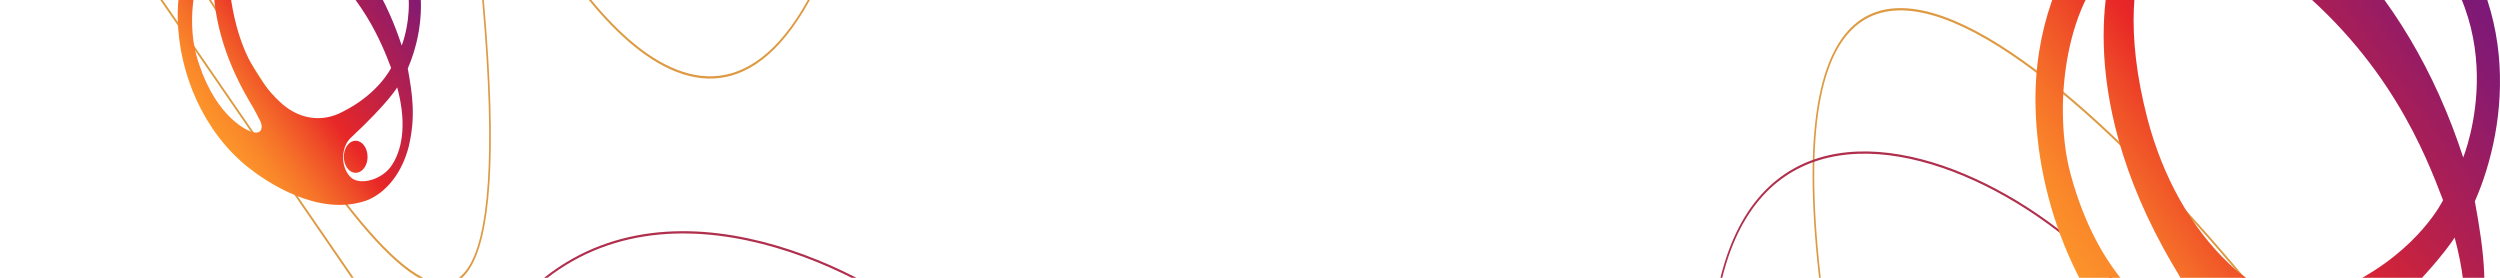 <?xml version="1.0" encoding="UTF-8"?>
<svg xmlns="http://www.w3.org/2000/svg" xmlns:xlink="http://www.w3.org/1999/xlink" width="450px" height="50px" viewBox="0 0 450 50" version="1.1">
<defs>
<linearGradient id="linear0" gradientUnits="userSpaceOnUse" x1="253.087" y1="-54.596" x2="122.3" y2="72.8" gradientTransform="matrix(0.304,0,0,0.41,0,0)">
<stop offset="0.145" style="stop-color:rgb(46.275%,9.412%,49.412%);stop-opacity:1;"/>
<stop offset="0.243" style="stop-color:rgb(52.941%,10.196%,43.922%);stop-opacity:1;"/>
<stop offset="0.437" style="stop-color:rgb(70.98%,12.549%,30.196%);stop-opacity:1;"/>
<stop offset="0.629" style="stop-color:rgb(90.98%,15.294%,15.294%);stop-opacity:1;"/>
<stop offset="0.701" style="stop-color:rgb(93.333%,29.412%,15.686%);stop-opacity:1;"/>
<stop offset="0.784" style="stop-color:rgb(96.078%,43.137%,16.078%);stop-opacity:1;"/>
<stop offset="0.862" style="stop-color:rgb(98.039%,53.333%,16.471%);stop-opacity:1;"/>
<stop offset="0.933" style="stop-color:rgb(99.216%,59.216%,16.471%);stop-opacity:1;"/>
<stop offset="0.989" style="stop-color:rgb(99.608%,61.569%,16.863%);stop-opacity:1;"/>
</linearGradient>
<linearGradient id="linear1" gradientUnits="userSpaceOnUse" x1="292.68" y1="-16.193" x2="164.979" y2="115.204" gradientTransform="matrix(0.304,0,0,0.41,0,0)">
<stop offset="0.145" style="stop-color:rgb(46.275%,9.412%,49.412%);stop-opacity:1;"/>
<stop offset="0.243" style="stop-color:rgb(52.941%,10.196%,43.922%);stop-opacity:1;"/>
<stop offset="0.437" style="stop-color:rgb(70.98%,12.549%,30.196%);stop-opacity:1;"/>
<stop offset="0.629" style="stop-color:rgb(90.98%,15.294%,15.294%);stop-opacity:1;"/>
<stop offset="0.701" style="stop-color:rgb(93.333%,29.412%,15.686%);stop-opacity:1;"/>
<stop offset="0.784" style="stop-color:rgb(96.078%,43.137%,16.078%);stop-opacity:1;"/>
<stop offset="0.862" style="stop-color:rgb(98.039%,53.333%,16.471%);stop-opacity:1;"/>
<stop offset="0.933" style="stop-color:rgb(99.216%,59.216%,16.471%);stop-opacity:1;"/>
<stop offset="0.989" style="stop-color:rgb(99.608%,61.569%,16.863%);stop-opacity:1;"/>
</linearGradient>
<linearGradient id="linear2" gradientUnits="userSpaceOnUse" x1="1487.42" y1="-73.491" x2="1237.35" y2="169.792" gradientTransform="matrix(0.304,0,0,0.41,0,0)">
<stop offset="0.145" style="stop-color:rgb(46.275%,9.412%,49.412%);stop-opacity:1;"/>
<stop offset="0.243" style="stop-color:rgb(52.941%,10.196%,43.922%);stop-opacity:1;"/>
<stop offset="0.437" style="stop-color:rgb(70.98%,12.549%,30.196%);stop-opacity:1;"/>
<stop offset="0.629" style="stop-color:rgb(90.98%,15.294%,15.294%);stop-opacity:1;"/>
<stop offset="0.701" style="stop-color:rgb(93.333%,29.412%,15.686%);stop-opacity:1;"/>
<stop offset="0.784" style="stop-color:rgb(96.078%,43.137%,16.078%);stop-opacity:1;"/>
<stop offset="0.862" style="stop-color:rgb(98.039%,53.333%,16.471%);stop-opacity:1;"/>
<stop offset="0.933" style="stop-color:rgb(99.216%,59.216%,16.471%);stop-opacity:1;"/>
<stop offset="0.989" style="stop-color:rgb(99.608%,61.569%,16.863%);stop-opacity:1;"/>
</linearGradient>
</defs>
<g id="surface1">
<rect x="0" y="0" width="450" height="50" style="fill:rgb(100%,100%,100%);fill-opacity:1;stroke:none;"/>
<rect x="0" y="0" width="450" height="50" style="fill:rgb(100%,100%,100%);fill-opacity:1;stroke:none;"/>
<path style="fill:none;stroke-width:1;stroke-linecap:butt;stroke-linejoin:miter;stroke:rgb(86.667%,60.392%,25.882%);stroke-opacity:1;stroke-miterlimit:4;" d="M 305.995 -51.402 C 350.691 16.775 454.458 108.704 512 -68.997 " transform="matrix(0.304,0,0,0.41,0,0)"/>
<path style="fill:none;stroke-width:1;stroke-linecap:butt;stroke-linejoin:miter;stroke:rgb(86.667%,60.392%,25.882%);stroke-opacity:1;stroke-miterlimit:4;" d="M 1342.856 135.048 C 1202.32 5.185 963.285 -141.92 1131.429 308.565 " transform="matrix(0.304,0,0,0.41,0,0)"/>
<path style="fill:none;stroke-width:1;stroke-linecap:butt;stroke-linejoin:miter;stroke:rgb(68.627%,18.431%,30.196%);stroke-opacity:1;stroke-miterlimit:4;" d="M 543.001 138.861 C 489.71 109.733 365.311 70.179 293.996 144.999 " transform="matrix(0.304,0,0,0.41,0,0)"/>
<path style="fill:none;stroke-width:1;stroke-linecap:butt;stroke-linejoin:miter;stroke:rgb(68.627%,18.431%,30.196%);stroke-opacity:1;stroke-miterlimit:4;" d="M 1262.741 132.951 C 1175.739 51.221 928.456 -9.017 1042.436 298.633 " transform="matrix(0.304,0,0,0.41,0,0)"/>
<path style="fill:none;stroke-width:1;stroke-linecap:butt;stroke-linejoin:miter;stroke:rgb(86.667%,60.392%,25.882%);stroke-opacity:1;stroke-miterlimit:4;" d="M 102.097 -24.934 C 166.603 42.576 332.203 284.003 280.198 -41.003 " transform="matrix(0.304,0,0,0.41,0,0)"/>
<path style="fill:none;stroke-width:1;stroke-linecap:butt;stroke-linejoin:miter;stroke:rgb(86.667%,60.392%,25.882%);stroke-opacity:1;stroke-miterlimit:4;" d="M 83.006 -13.449 C 81.927 -14.955 255.12 171.972 255.12 171.972 " transform="matrix(0.304,0,0,0.41,0,0)"/>
<path style=" stroke:none;fill-rule:nonzero;fill:url(#linear0);" d="M 65.945 36.098 C 67.711 35.422 69.328 34.18 70.66 32.48 C 71.988 30.781 72.992 28.672 73.582 26.336 C 74.824 21.039 74.27 17.094 73.398 12.328 C 76.477 5.34 78.34 -7.668 67.312 -17.383 C 67.336 -17.617 67.348 -17.848 67.348 -18.082 C 67.348 -19.289 67.062 -20.465 66.531 -21.441 C 66 -22.414 65.25 -23.137 64.391 -23.504 C 63.535 -23.871 62.613 -23.859 61.762 -23.473 C 60.906 -23.09 60.168 -22.352 59.648 -21.363 C 57.176 -22.062 54.645 -22.293 52.125 -22.043 C 41.66 -21.301 31.648 -10.949 31.996 3.461 C 32.234 13.449 36.746 23.855 44.738 30.172 C 47.918 32.684 57.262 39.109 65.945 36.098 Z M 58.875 -17.832 C 58.914 -16.699 59.203 -15.602 59.707 -14.691 C 60.211 -13.777 60.91 -13.09 61.707 -12.715 C 62.508 -12.34 63.371 -12.293 64.191 -12.582 C 65.012 -12.875 65.746 -13.488 66.301 -14.344 C 66.32 -14.332 66.332 -14.324 66.352 -14.312 C 77.711 -4.992 72.305 8.195 72.305 8.195 C 69.676 0.125 65.508 -6.867 60.215 -12.074 C 57.789 -14.473 58.379 -17.637 58.875 -17.832 Z M 55.297 -8.957 C 65.312 -1.137 68.758 7.941 70.402 12.219 C 70.402 12.219 68.184 16.855 61.703 20.105 C 59.824 21.121 57.785 21.48 55.773 21.145 C 53.766 20.809 51.852 19.789 50.219 18.184 C 46.684 14.836 44.012 10.102 42.562 4.633 C 40.379 -3.66 41.246 -9.371 42.621 -11.746 C 42.621 -11.742 46.855 -15.551 55.297 -8.953 Z M 45.828 23.852 C 43.992 23.605 38.105 20.137 35.305 9.793 C 33.664 3.742 34.66 -6.039 39.395 -10.371 C 39.395 -10.371 34.965 1.359 44.926 18.289 C 45.68 19.496 46.449 20.996 46.852 21.797 C 47.258 22.602 47.305 24.043 45.828 23.852 Z M 63.324 32.074 C 62.852 31.695 62.461 31.164 62.188 30.523 C 61.914 29.887 61.766 29.164 61.754 28.43 C 61.746 27.691 61.879 26.965 62.137 26.316 C 62.395 25.664 62.773 25.113 63.234 24.715 C 69.891 18.504 71.496 15.734 71.496 15.734 C 73.039 21.418 72.738 26.32 70.57 29.684 C 68.844 32.363 64.988 33.344 63.324 32.074 Z M 63.324 32.074 "/>
<path style=" stroke:none;fill-rule:nonzero;fill:url(#linear1);" d="M 64.023 25.332 C 63.602 25.332 63.188 25.5 62.836 25.82 C 62.484 26.137 62.211 26.586 62.051 27.113 C 61.887 27.645 61.848 28.223 61.93 28.785 C 62.012 29.344 62.215 29.859 62.512 30.262 C 62.812 30.668 63.191 30.941 63.605 31.055 C 64.02 31.164 64.449 31.105 64.84 30.887 C 65.23 30.672 65.562 30.301 65.801 29.824 C 66.035 29.352 66.16 28.793 66.16 28.219 C 66.16 27.453 65.934 26.719 65.531 26.18 C 65.133 25.637 64.59 25.332 64.023 25.332 Z M 64.023 25.332 "/>
<path style=" stroke:none;fill-rule:nonzero;fill:url(#linear2);" d="M 431.238 81.691 C 434.609 80.398 437.699 78.023 440.238 74.773 C 442.777 71.523 444.691 67.492 445.816 63.027 C 448.195 52.898 447.133 45.352 445.473 36.242 C 451.352 22.879 454.906 -1.996 433.852 -20.574 C 433.891 -21.02 433.914 -21.465 433.914 -21.91 C 433.914 -24.219 433.367 -26.469 432.352 -28.332 C 431.34 -30.195 429.906 -31.578 428.273 -32.277 C 426.633 -32.977 424.871 -32.957 423.242 -32.219 C 421.617 -31.484 420.203 -30.07 419.211 -28.188 C 414.492 -29.523 409.656 -29.961 404.844 -29.484 C 384.855 -28.062 365.738 -8.266 366.398 19.281 C 366.863 38.379 375.469 58.277 390.738 70.363 C 396.809 75.164 414.652 87.449 431.238 81.691 Z M 417.738 -21.434 C 417.809 -19.262 418.359 -17.168 419.324 -15.426 C 420.289 -13.68 421.621 -12.363 423.145 -11.645 C 424.672 -10.926 426.324 -10.84 427.891 -11.395 C 429.453 -11.949 430.855 -13.125 431.918 -14.762 C 431.953 -14.742 431.98 -14.727 432.008 -14.703 C 453.703 3.117 443.379 28.34 443.379 28.34 C 438.363 12.906 430.402 -0.465 420.293 -10.418 C 415.66 -15.004 416.793 -21.055 417.738 -21.434 Z M 410.898 -4.465 C 430.031 10.496 436.605 27.848 439.75 36.031 C 439.75 36.031 435.512 44.895 423.133 51.109 C 419.551 53.055 415.652 53.738 411.812 53.098 C 407.973 52.453 404.32 50.504 401.203 47.434 C 394.457 41.031 389.348 31.984 386.582 21.527 C 382.41 5.668 384.07 -5.254 386.695 -9.797 C 386.695 -9.785 394.781 -17.066 410.902 -4.457 Z M 392.82 58.27 C 389.312 57.805 378.074 51.172 372.719 31.395 C 369.586 19.82 371.488 1.117 380.531 -7.168 C 380.531 -7.168 372.07 15.27 391.094 47.641 C 392.535 49.941 394.004 52.812 394.777 54.348 C 395.555 55.883 395.637 58.645 392.82 58.27 Z M 426.23 74 C 425.332 73.273 424.586 72.254 424.062 71.035 C 423.535 69.812 423.254 68.434 423.234 67.027 C 423.219 65.617 423.469 64.227 423.965 62.984 C 424.457 61.742 425.18 60.691 426.062 59.926 C 438.77 48.047 441.832 42.75 441.832 42.75 C 444.781 53.621 444.215 62.992 440.07 69.43 C 436.77 74.551 429.41 76.426 426.23 74 Z M 426.23 74 "/>
</g>
</svg>
